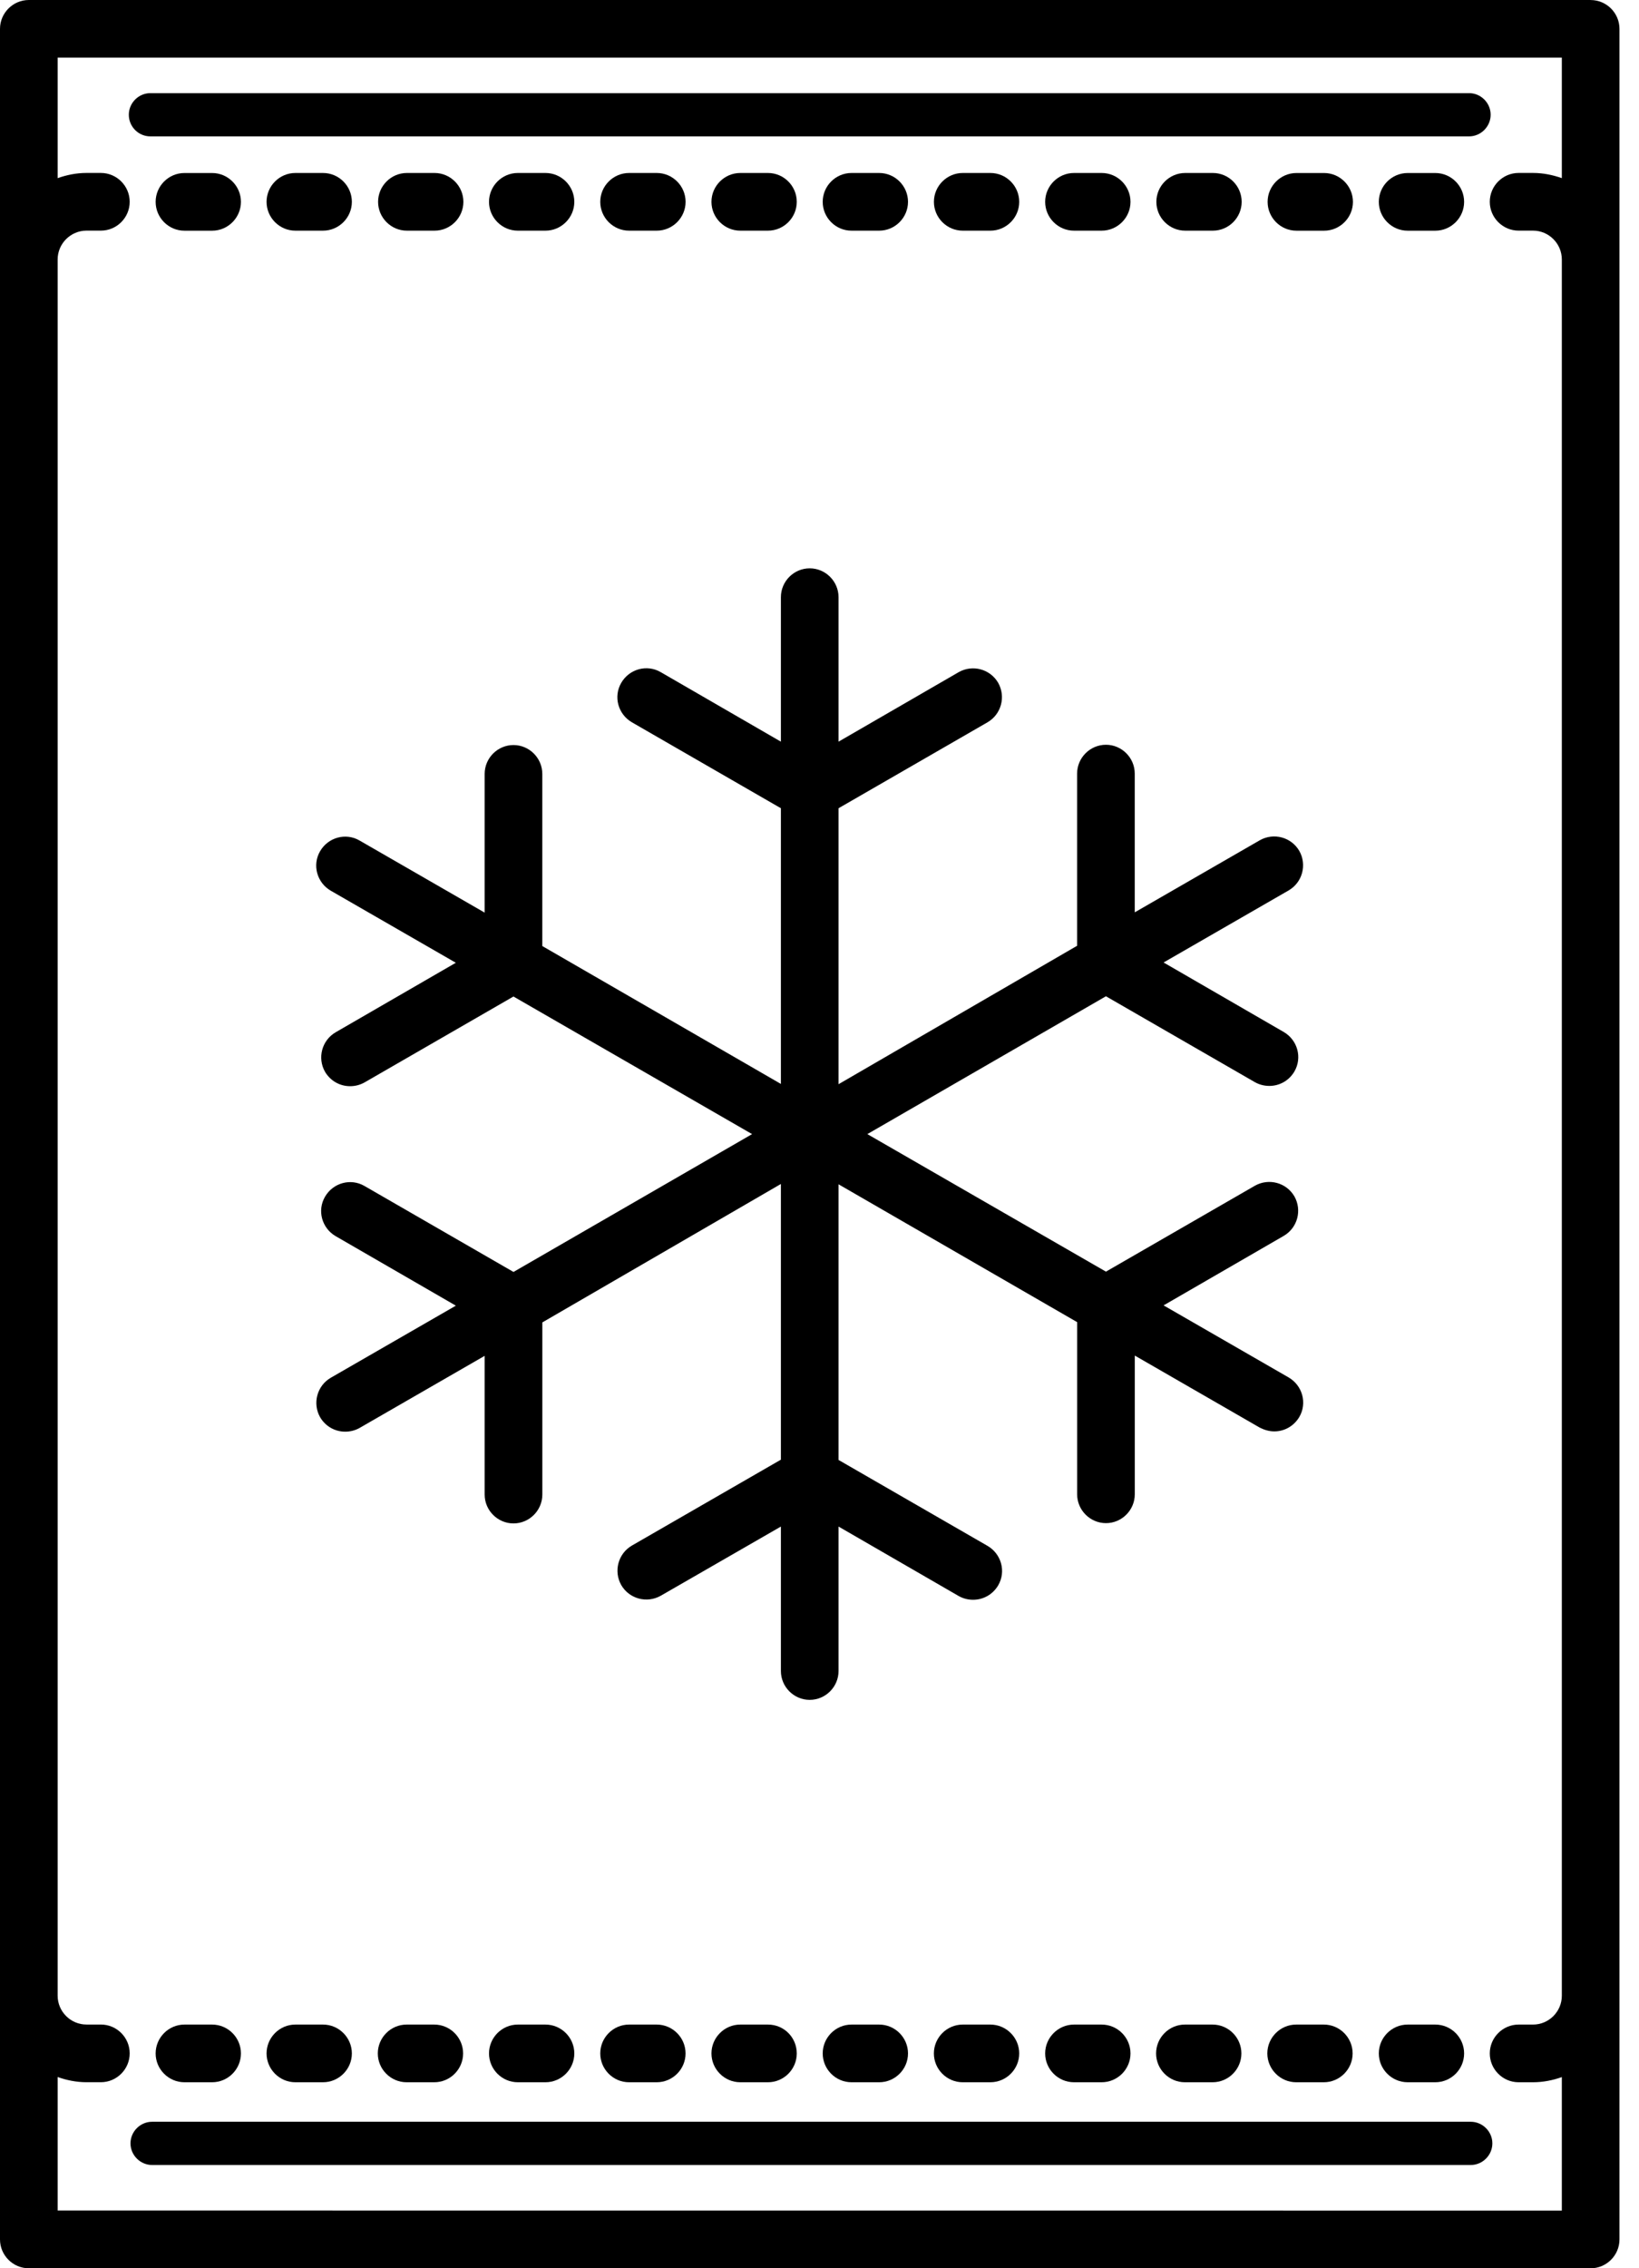 <svg width="47" height="65" viewBox="0 0 47 65" fill="none" xmlns="http://www.w3.org/2000/svg">
<path d="M22.022 58.016H21.229C20.774 58.016 20.402 58.388 20.402 58.843C20.402 59.297 20.774 59.669 21.229 59.669H22.022C22.476 59.669 22.848 59.298 22.848 58.843C22.848 58.388 22.485 58.016 22.022 58.016Z" fill="black"/>
<path d="M27.607 58.016C27.153 58.016 26.78 58.388 26.78 58.843C26.78 59.297 27.152 59.669 27.607 59.669H28.4C28.854 59.669 29.227 59.298 29.227 58.843C29.227 58.389 28.855 58.016 28.4 58.016H27.607Z" fill="black"/>
<path d="M24.418 58.016C23.964 58.016 23.592 58.388 23.592 58.843C23.592 59.297 23.963 59.669 24.418 59.669H25.211C25.666 59.669 26.038 59.298 26.038 58.843C26.038 58.389 25.666 58.016 25.211 58.016H24.418Z" fill="black"/>
<path d="M14.849 58.016C14.395 58.016 14.023 58.388 14.023 58.843C14.023 59.297 14.394 59.669 14.849 59.669H15.642C16.096 59.669 16.469 59.298 16.469 58.843C16.469 58.389 16.097 58.016 15.642 58.016H14.849Z" fill="black"/>
<path d="M11.66 58.016C11.206 58.016 10.834 58.388 10.834 58.843C10.834 59.297 11.206 59.669 11.66 59.669H12.453C12.908 59.669 13.28 59.298 13.28 58.843C13.28 58.389 12.908 58.016 12.453 58.016H11.66Z" fill="black"/>
<path d="M8.47 59.669H9.263C9.717 59.669 10.09 59.297 10.09 58.843C10.09 58.389 9.718 58.016 9.263 58.016H8.47C8.016 58.016 7.644 58.388 7.644 58.843C7.644 59.297 8.016 59.669 8.47 59.669Z" fill="black"/>
<path d="M18.039 58.016C17.585 58.016 17.213 58.388 17.213 58.843C17.213 59.297 17.584 59.669 18.039 59.669H18.832C19.287 59.669 19.659 59.298 19.659 58.843C19.659 58.389 19.287 58.016 18.832 58.016H18.039Z" fill="black"/>
<path d="M6.083 58.016H5.289C4.835 58.016 4.463 58.388 4.463 58.843C4.463 59.297 4.835 59.669 5.289 59.669H6.083C6.537 59.669 6.909 59.298 6.909 58.843C6.909 58.388 6.537 58.016 6.083 58.016Z" fill="black"/>
<path d="M41.159 58.016H40.366C39.911 58.016 39.539 58.388 39.539 58.843C39.539 59.297 39.911 59.669 40.366 59.669H41.159C41.613 59.669 41.985 59.298 41.985 58.843C41.985 58.388 41.614 58.016 41.159 58.016Z" fill="black"/>
<path d="M33.978 58.016C33.524 58.016 33.152 58.388 33.152 58.843C33.152 59.297 33.524 59.669 33.978 59.669H34.772C35.226 59.669 35.598 59.298 35.598 58.843C35.598 58.389 35.227 58.016 34.772 58.016H33.978Z" fill="black"/>
<path d="M31.591 58.016H30.798C30.344 58.016 29.971 58.388 29.971 58.843C29.971 59.297 30.343 59.669 30.798 59.669H31.591C32.045 59.669 32.418 59.298 32.418 58.843C32.418 58.388 32.046 58.016 31.591 58.016Z" fill="black"/>
<path d="M37.169 59.669H37.962C38.416 59.669 38.788 59.297 38.788 58.843C38.788 58.389 38.417 58.016 37.962 58.016H37.169C36.715 58.016 36.342 58.388 36.342 58.843C36.343 59.297 36.715 59.669 37.169 59.669Z" fill="black"/>
<path d="M41.159 4.958H40.366C39.911 4.958 39.539 5.33 39.539 5.784C39.539 6.239 39.911 6.611 40.366 6.611H41.159C41.613 6.611 41.985 6.239 41.985 5.784C41.985 5.33 41.614 4.958 41.159 4.958Z" fill="black"/>
<path d="M8.47 6.61H9.263C9.717 6.61 10.09 6.238 10.09 5.784C10.09 5.329 9.718 4.957 9.263 4.957H8.47C8.016 4.957 7.644 5.329 7.644 5.784C7.644 6.238 8.016 6.61 8.47 6.61Z" fill="black"/>
<path d="M18.833 6.61C19.287 6.61 19.66 6.238 19.66 5.784C19.66 5.329 19.288 4.957 18.833 4.957H18.04C17.586 4.957 17.213 5.329 17.213 5.784C17.213 6.238 17.585 6.61 18.04 6.61H18.833Z" fill="black"/>
<path d="M31.591 6.61C32.045 6.61 32.418 6.238 32.418 5.784C32.418 5.329 32.046 4.957 31.591 4.957H30.798C30.344 4.957 29.971 5.329 29.971 5.784C29.971 6.238 30.343 6.61 30.798 6.61H31.591Z" fill="black"/>
<path d="M34.78 6.61C35.234 6.61 35.606 6.238 35.606 5.784C35.606 5.329 35.235 4.957 34.78 4.957H33.987C33.532 4.957 33.16 5.329 33.16 5.784C33.16 6.238 33.532 6.61 33.987 6.61H34.78Z" fill="black"/>
<path d="M37.97 4.958H37.177C36.723 4.958 36.35 5.33 36.35 5.784C36.35 6.239 36.722 6.611 37.177 6.611H37.97C38.424 6.611 38.797 6.239 38.797 5.784C38.796 5.33 38.424 4.958 37.97 4.958Z" fill="black"/>
<path d="M12.461 6.61C12.916 6.61 13.288 6.238 13.288 5.784C13.288 5.329 12.916 4.957 12.461 4.957H11.668C11.214 4.957 10.842 5.329 10.842 5.784C10.842 6.238 11.214 6.61 11.668 6.61H12.461Z" fill="black"/>
<path d="M6.083 4.958H5.289C4.835 4.958 4.463 5.33 4.463 5.784C4.463 6.239 4.835 6.611 5.289 6.611H6.083C6.537 6.611 6.909 6.239 6.909 5.784C6.909 5.33 6.537 4.958 6.083 4.958Z" fill="black"/>
<path d="M22.022 6.61C22.476 6.61 22.848 6.238 22.848 5.784C22.848 5.329 22.477 4.957 22.022 4.957H21.229C20.774 4.957 20.402 5.329 20.402 5.784C20.402 6.238 20.774 6.61 21.229 6.61H22.022Z" fill="black"/>
<path d="M14.849 6.61H15.642C16.096 6.61 16.469 6.238 16.469 5.784C16.469 5.329 16.097 4.957 15.642 4.957H14.849C14.395 4.957 14.023 5.329 14.023 5.784C14.023 6.238 14.394 6.61 14.849 6.61Z" fill="black"/>
<path d="M24.418 6.61H25.211C25.666 6.61 26.038 6.238 26.038 5.784C26.038 5.329 25.666 4.957 25.211 4.957H24.418C23.964 4.957 23.592 5.329 23.592 5.784C23.592 6.238 23.963 6.61 24.418 6.61Z" fill="black"/>
<path d="M28.401 6.61C28.855 6.61 29.227 6.238 29.227 5.784C29.227 5.329 28.856 4.957 28.401 4.957H27.608C27.154 4.957 26.781 5.329 26.781 5.784C26.781 6.238 27.153 6.61 27.608 6.61H28.401Z" fill="black"/>
<path d="M45.614 0H0.827C0.372 0 0 0.372 0 0.827V64.173C0 64.628 0.372 65 0.827 65H45.614C46.068 65 46.44 64.628 46.44 64.173V0.827C46.44 0.372 46.068 0.001 45.614 0.001L45.614 0ZM1.653 63.345V59.519C1.909 59.61 2.19 59.668 2.479 59.668H2.893C3.347 59.668 3.719 59.296 3.719 58.841C3.719 58.387 3.348 58.015 2.893 58.015H2.479C2.025 58.015 1.653 57.643 1.653 57.188V7.436C1.653 6.982 2.025 6.609 2.479 6.609H2.893C3.347 6.609 3.719 6.238 3.719 5.783C3.719 5.329 3.348 4.956 2.893 4.956H2.479C2.19 4.956 1.909 5.014 1.653 5.105V1.651H44.787V5.105C44.531 5.014 44.25 4.956 43.961 4.956H43.547C43.093 4.956 42.721 5.328 42.721 5.783C42.721 6.237 43.093 6.609 43.547 6.609H43.961C44.415 6.609 44.787 6.981 44.787 7.436V57.19C44.787 57.644 44.415 58.016 43.961 58.016H43.547C43.093 58.016 42.721 58.388 42.721 58.843C42.721 59.297 43.093 59.669 43.547 59.669H43.961C44.25 59.669 44.531 59.612 44.787 59.521V63.347L1.653 63.345Z" fill="black"/>
<path d="M4.313 3.908H42.127C42.466 3.908 42.746 3.627 42.746 3.288C42.746 2.949 42.466 2.669 42.127 2.669H4.313C3.974 2.669 3.694 2.949 3.694 3.288C3.694 3.627 3.966 3.908 4.313 3.908Z" fill="black"/>
<path d="M42.175 60.801H4.362C4.023 60.801 3.742 61.081 3.742 61.42C3.742 61.759 4.023 62.04 4.362 62.04H42.175C42.514 62.04 42.795 61.759 42.795 61.42C42.795 61.081 42.514 60.801 42.175 60.801Z" fill="black"/>
<path d="M36.54 41.018C36.83 41.018 37.102 40.869 37.259 40.605C37.49 40.208 37.35 39.704 36.953 39.472L33.367 37.407L36.813 35.415C37.209 35.184 37.342 34.68 37.118 34.283C36.887 33.887 36.383 33.754 35.986 33.978L31.714 36.44L24.872 32.499L31.714 28.549L35.986 31.011C36.118 31.085 36.259 31.118 36.4 31.118C36.689 31.118 36.962 30.97 37.118 30.705C37.349 30.308 37.209 29.804 36.813 29.573L33.367 27.581L36.953 25.516C37.35 25.285 37.483 24.78 37.259 24.384C37.028 23.987 36.523 23.854 36.127 24.078L32.54 26.144V22.169C32.54 21.715 32.169 21.342 31.714 21.342C31.26 21.342 30.887 21.714 30.887 22.169V27.102L24.046 31.069V23.161L28.318 20.698C28.715 20.467 28.847 19.963 28.624 19.567C28.393 19.17 27.888 19.037 27.492 19.261L24.046 21.253V17.113C24.046 16.659 23.674 16.286 23.219 16.286C22.765 16.286 22.393 16.658 22.393 17.113V21.253L18.947 19.261C18.55 19.03 18.046 19.17 17.815 19.567C17.584 19.963 17.724 20.467 18.12 20.698L22.393 23.161V31.061L15.551 27.11V22.177C15.551 21.723 15.179 21.35 14.724 21.35C14.27 21.35 13.898 21.722 13.898 22.177V26.152L10.311 24.086C9.915 23.855 9.41 23.995 9.179 24.392C8.948 24.788 9.088 25.293 9.485 25.524L13.071 27.589L9.625 29.581C9.229 29.812 9.096 30.316 9.32 30.713C9.477 30.977 9.749 31.126 10.039 31.126C10.179 31.126 10.319 31.093 10.452 31.019L14.724 28.556L21.567 32.499L14.725 36.449L10.453 33.986C10.056 33.755 9.552 33.895 9.321 34.292C9.089 34.688 9.229 35.193 9.626 35.424L13.072 37.415L9.485 39.481C9.089 39.712 8.956 40.217 9.18 40.613C9.337 40.878 9.609 41.026 9.899 41.026C10.039 41.026 10.179 40.993 10.312 40.919L13.898 38.853V42.828C13.898 43.282 14.27 43.655 14.725 43.655C15.179 43.655 15.552 43.283 15.552 42.828V37.895L22.393 33.928V41.828L18.12 44.29C17.724 44.521 17.591 45.026 17.815 45.422C18.046 45.819 18.55 45.951 18.947 45.728L22.393 43.745V47.884C22.393 48.339 22.765 48.711 23.219 48.711C23.674 48.711 24.046 48.339 24.046 47.884V43.745L27.492 45.736C27.624 45.81 27.764 45.843 27.905 45.843C28.194 45.843 28.467 45.695 28.624 45.43C28.855 45.033 28.715 44.529 28.318 44.298L24.046 41.836V33.937L30.888 37.887V42.82C30.888 43.274 31.26 43.647 31.715 43.647C32.169 43.647 32.541 43.275 32.541 42.82V38.845L36.127 40.911C36.259 40.977 36.4 41.018 36.54 41.018Z" fill="black"/>
</svg>

